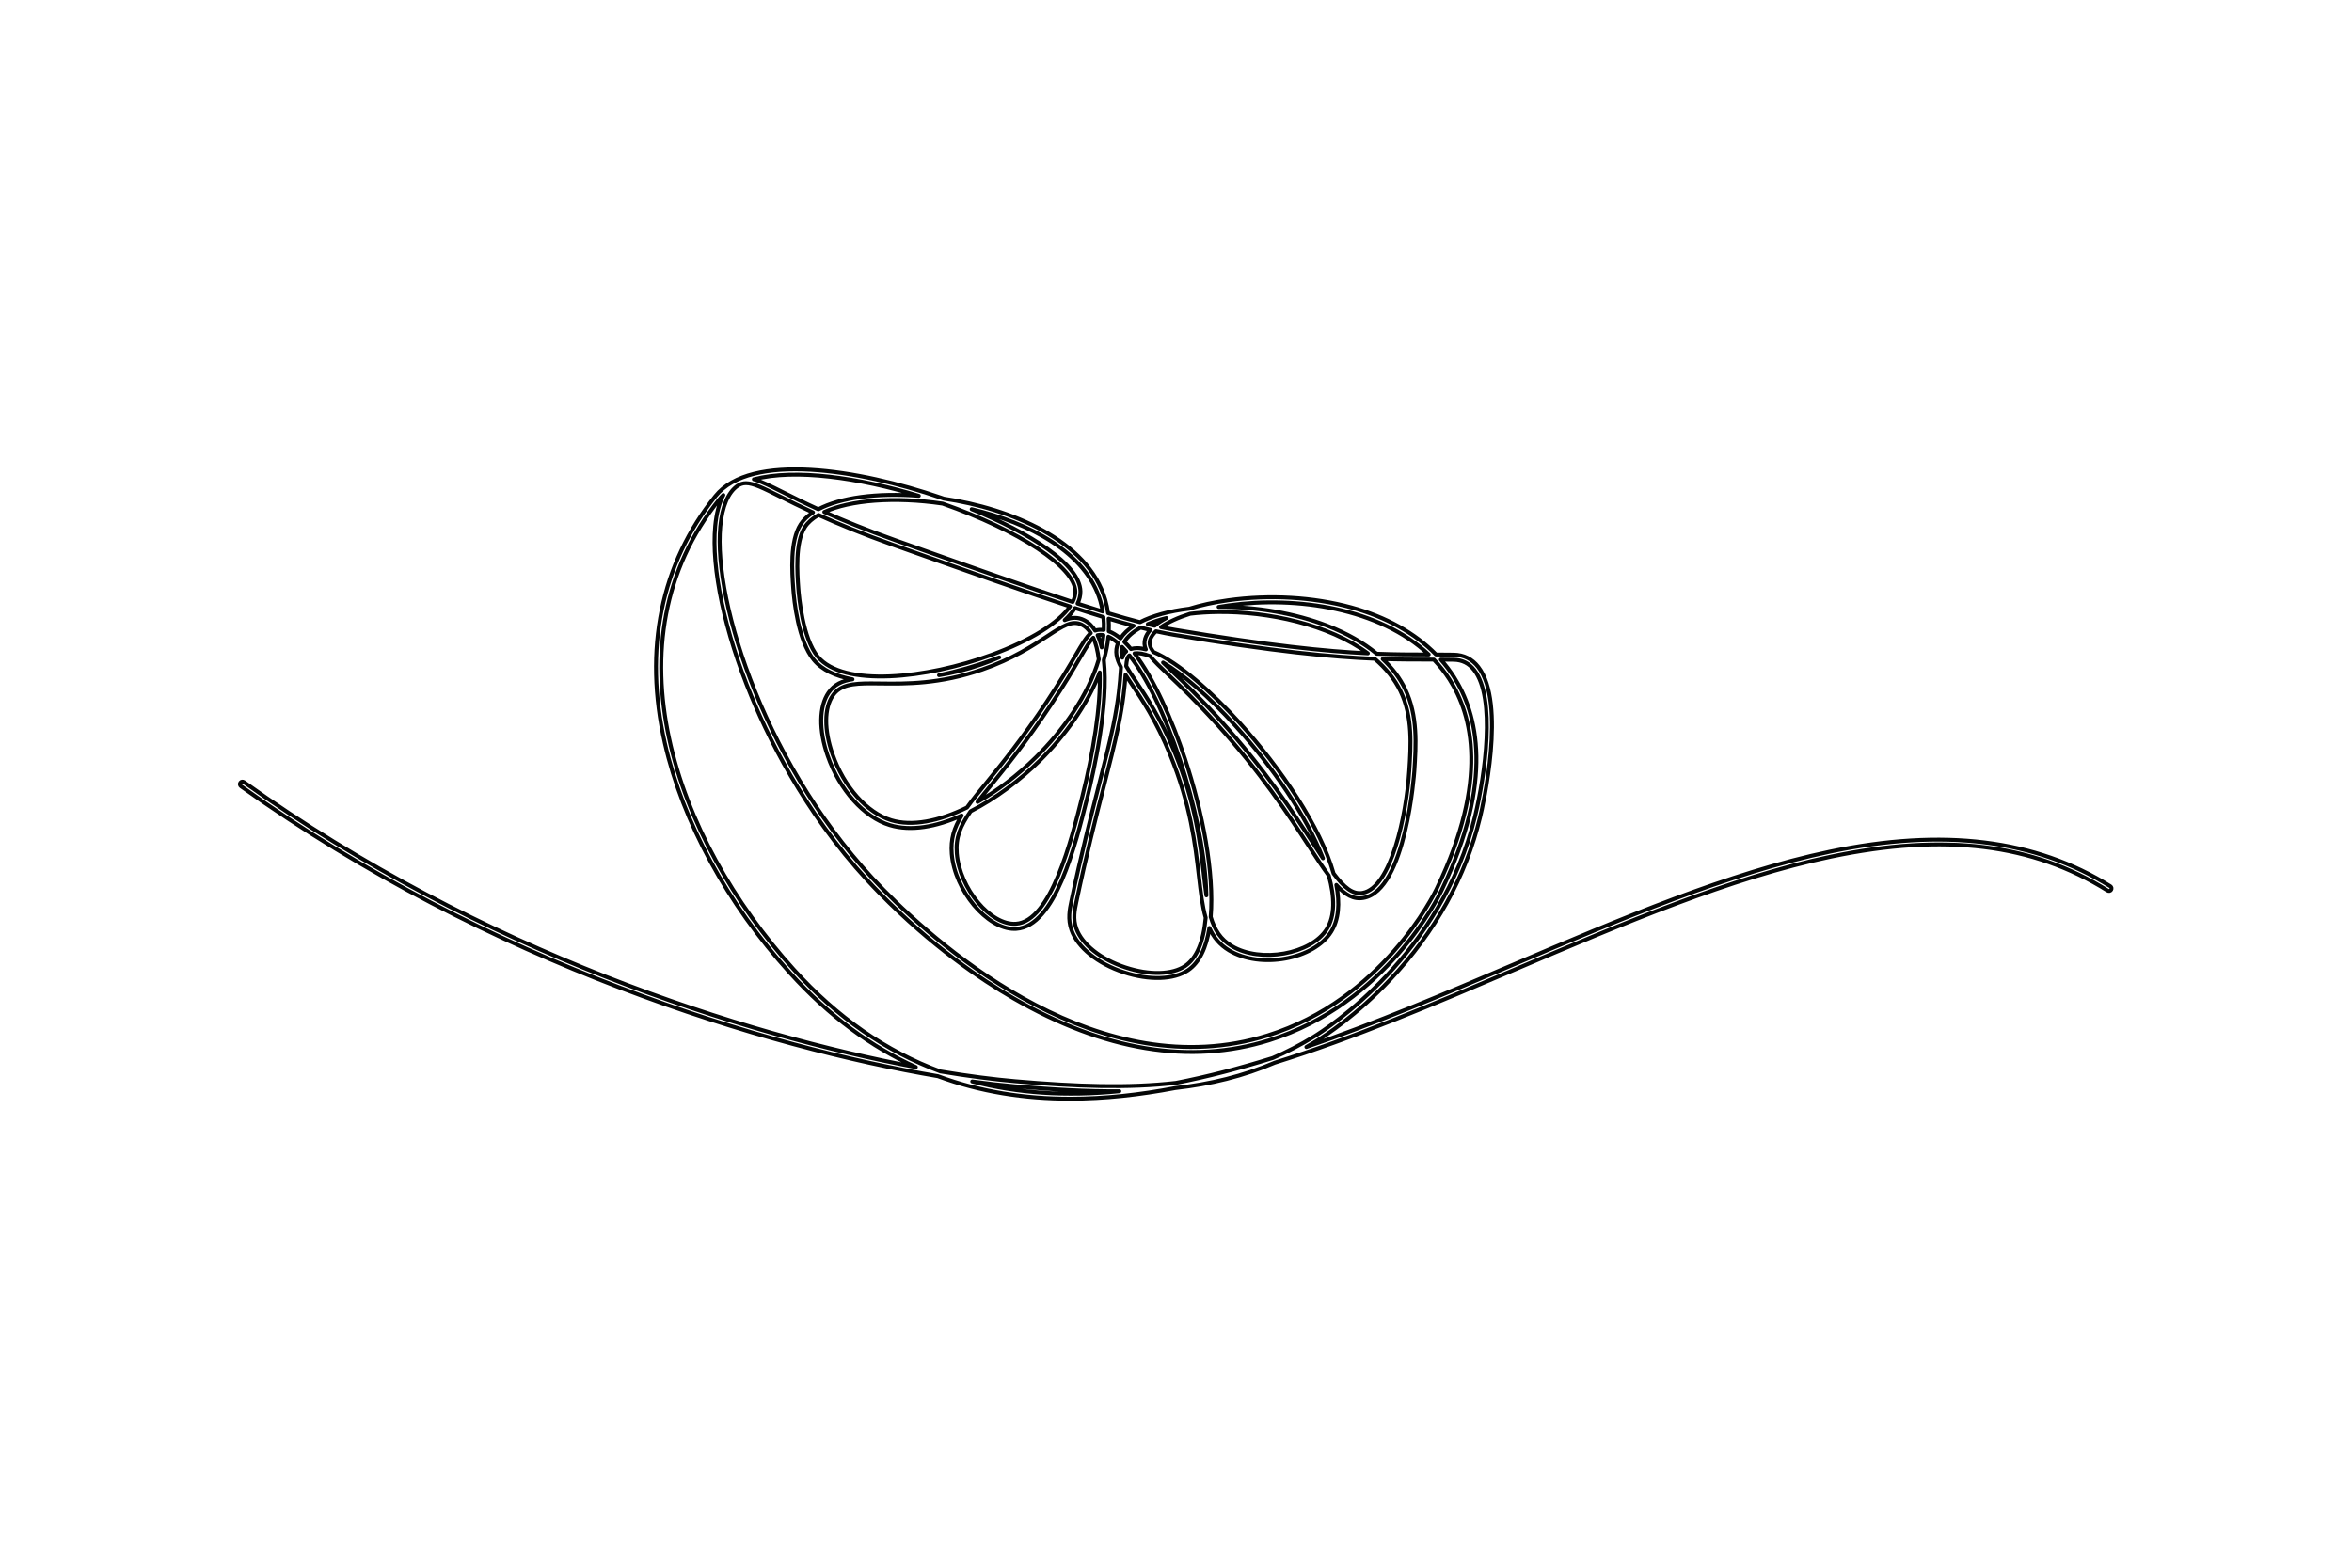 <svg
   xmlns:dc="http://purl.org/dc/elements/1.1/"
   xmlns:cc="http://creativecommons.org/ns#"
   xmlns:rdf="http://www.w3.org/1999/02/22-rdf-syntax-ns#"
   xmlns:svg="http://www.w3.org/2000/svg"
   xmlns="http://www.w3.org/2000/svg"
   xmlns:sodipodi="http://sodipodi.sourceforge.net/DTD/sodipodi-0.dtd"
   xmlns:inkscape="http://www.inkscape.org/namespaces/inkscape"
   version="1.1"
   id="mySVG"
   xml:space="preserve"
   width="1600"
   height="1066.667"
   viewBox="0 0 1600 1066.667"
   sodipodi:docname="orange.svg"
   inkscape:version="0.92.4 (5da689c313, 2019-01-14)"><defs
     id="defs6" /><sodipodi:namedview
     pagecolor="#ffffff"
     bordercolor="#666666"
     borderopacity="1"
     objecttolerance="10"
     gridtolerance="10"
     guidetolerance="10"
     inkscape:pageopacity="0"
     inkscape:pageshadow="2"
     inkscape:window-width="1920"
     inkscape:window-height="986"
     id="namedview4"
     showgrid="false"
     inkscape:zoom="0.22124998"
     inkscape:cx="800"
     inkscape:cy="533.33337"
     inkscape:window-x="-11"
     inkscape:window-y="-11"
     inkscape:window-maximized="1"
     inkscape:current-layer="g12" /><g
     id="g10"
     inkscape:groupmode="layer"
     inkscape:label="ink_ext_XXXXXX"
     transform="matrix(1.333,0,0,-1.333,0,1066.667)"><g
       id="g12"
       transform="scale(0.1)"><path
         d="m 6495.05,2601.52 c -166.46,-51.86 -331.49,-95.35 -494.05,-126.81 -241.71,-27.81 -508.81,-18.55 -819.58,8.39 -109.42,9.48 -237.97,25.77 -382.2,49.86 -278.88,102.84 -527.24,275.98 -748.75,520.72 -608.4,672.26 -961.45,1675.1 -378.68,2400.12 6.03,7.51 12.59,14.66 19.61,21.43 -21.32,-40.73 -35.38,-94.02 -41.44,-158.2 -20.39,-215.63 48.55,-540.49 184.41,-868.99 110.26,-266.63 313.41,-657.46 655.01,-1005.24 265.86,-270.67 517.61,-440.85 681.99,-535.94 463.52,-268.19 902.55,-340.56 1304.86,-215.13 598.07,186.44 866.58,736.35 877.72,759.67 l 4.25,8.86 c 268.27,558.83 181.3,899.71 61.1,1087.25 -19.68,30.71 -41.85,59.9 -66.38,87.51 21.6,-0.12 43.22,-0.32 65.39,-0.69 43.96,-0.73 78.42,-18 105.36,-52.81 110.66,-142.9 54.77,-535.56 4.3,-745.05 C 7357.09,3127.15 6770.93,2750.72 6704.66,2710.14 6635.64,2667.88 6566,2631.9 6495.05,2601.52 Z M 4961.78,2481.87 c 78.89,-10.83 151.55,-18.97 217.39,-24.67 192.92,-16.73 369.15,-26.62 533.14,-25.24 -271.02,-26.74 -520.57,-10.32 -750.53,49.91 z M 3763.37,5521.76 c 13.7,9.49 27.54,14.02 43.62,14.02 37.68,0 87.62,-24.92 176.57,-69.32 44.97,-22.45 98.94,-49.38 165.27,-80 -27.09,-17.79 -48.39,-38.05 -62.96,-60.61 -55.2,-85.44 -43.79,-243.52 -37.66,-328.46 4.4,-60.8 24.92,-266.68 104.68,-363.42 42.58,-51.64 111.94,-83.63 197.78,-99.49 -52.17,-7.64 -93.09,-25.91 -122.14,-67.98 -48.67,-70.48 -50.35,-191.09 -4.5,-322.64 60.87,-174.62 185.15,-313.33 316.62,-353.38 108.52,-33.09 237.91,-8.7 367.03,48.89 -39.12,-63.52 -56.67,-120.69 -50.64,-195.2 15.18,-187.68 180.18,-383.6 319.66,-383.58 3.19,0 6.38,0.09 9.54,0.31 198.45,13.04 301.3,424.99 362.75,671.12 32.71,131 109.55,473.01 84.16,700.64 11.41,39.76 19.39,79.72 23.26,119.47 15.8,-7.13 32.26,-18.2 49.21,-32.94 -17.14,-41.58 -8.63,-78.58 15.11,-122.72 -0.5,-6.39 -0.97,-13.19 -1.47,-20.46 -3.87,-55.79 -9.71,-140.09 -37.92,-277.05 -18.53,-89.95 -44.59,-191.91 -74.77,-309.98 -39.78,-155.61 -89.28,-349.29 -138.87,-585.26 -9.17,-43.64 -19.56,-93.1 0.47,-149.46 31.59,-88.87 134.06,-171.3 267.41,-215.13 129.33,-42.49 254.61,-38.53 326.94,10.32 58.94,39.83 93.65,116.45 109.35,215.93 21.27,-47.27 52.34,-85.63 100.49,-114.56 160.61,-96.45 433.42,-46.28 521.36,95.87 38.43,62.11 44.39,144.28 26.06,238.24 45.73,-51.11 87.67,-74.92 138.05,-66.18 217.75,37.67 259.62,641.73 260.01,647.83 8.64,132.57 18.45,282.81 -47.04,418.53 -26.67,55.27 -65.11,106.49 -114.34,152.85 83.23,-2.65 155.02,-2.72 224.3,-2.77 12.33,-0.01 24.46,-0.02 36.52,-0.05 29.73,-31.11 56.61,-64.95 80.12,-101.65 116.63,-181.99 200.44,-513.95 -62.64,-1061.98 l -4.27,-8.9 c -10.94,-22.9 -274.64,-562.96 -861.99,-746.06 -849.51,-264.83 -1654.07,432.42 -1960.58,744.48 -599.54,610.39 -868.46,1468.66 -832.08,1853.55 9.7,102.58 39.97,174.22 87.53,207.18 z m 925.39,-50.58 c -214.21,16.46 -400.33,-9.19 -512.62,-68.64 -73.64,33.61 -132.55,63.01 -180.96,87.18 -64.57,32.22 -110.77,55.28 -147.9,65.87 209.85,55.15 535.43,8.74 841.48,-84.41 z m 120.65,-39.65 c 0.28,-0.05 0.57,-0.08 0.86,-0.13 391.84,-137.37 675.67,-324.8 677.5,-448.53 0.26,-17.15 -4.42,-35.06 -13.64,-53.46 -227.04,74.41 -517.76,177.65 -904.99,315.16 -149,52.91 -267.19,101.58 -362.4,144.15 131.18,60.2 357.18,78.74 602.67,42.81 z m 806.05,-497.88 c 5.08,-17.47 9.01,-35.16 11.87,-53 -40.32,12.38 -82.94,25.89 -128.14,40.58 9.73,20.5 14.89,41.23 14.58,62.02 -2.04,138.01 -260.56,299.72 -554.93,419.69 291.68,-69.19 584.09,-219.73 656.62,-469.29 z m -14.04,-173.86 c 3.73,1 7.64,1.53 11.85,1.72 5.88,0.27 11.82,-0.16 17.92,-1.27 -1.81,-20.91 -4.81,-41.9 -8.91,-62.9 -5.38,22.87 -12.26,43.84 -20.86,62.45 z m -647.96,-898.61 c 126.75,64.12 250.82,157.69 352.09,257.65 124.04,122.45 243.33,282.96 306.65,450.85 5.92,-173.67 -33.48,-411.28 -88.44,-631.37 -55.81,-223.55 -159.7,-639.67 -339.22,-651.47 -129.48,-8.48 -287.04,179.62 -301.59,359.42 -6.5,80.36 18,140.33 70.51,214.92 z m 625.95,885.59 c 13.59,-29.87 22.67,-67.4 27.88,-110.77 -53.79,-183.98 -184.05,-364.46 -320.01,-498.67 -95.96,-94.73 -198.19,-172.14 -298.42,-228.64 19.63,25.25 41.86,52.55 66.61,82.94 76.95,94.52 182.33,223.96 308.62,414.52 70.07,105.74 114.54,181.73 147.01,237.21 33.35,56.99 51.76,87.69 68.31,103.41 z M 4495.72,4513.2 c 126.28,-1.64 299.28,-3.9 515.87,70.97 155.99,53.93 258.16,121.22 332.76,170.35 79,52.03 126.68,83.44 176.13,59.18 18.39,-9.03 33.7,-23.74 46.2,-43.3 -22.21,-18.53 -42.83,-53.78 -78.02,-113.9 -32.32,-55.23 -76.58,-130.86 -146.24,-235.98 -125.58,-189.51 -230.51,-318.38 -307.11,-412.47 -39.84,-48.93 -73.4,-90.14 -100.31,-127.81 -144.9,-71.31 -282.42,-96.69 -386.77,-64.9 -123.81,37.73 -241.42,170.03 -299.65,337.08 -43.13,123.74 -42.63,235.63 1.34,299.31 37.69,54.59 101.43,61.93 194.48,61.93 16.21,0 33.32,-0.22 51.32,-0.46 z m 603.67,133.23 c -29.6,-13.01 -61.6,-25.69 -96.29,-37.68 -75.69,-26.17 -146.03,-42.72 -210.87,-53.12 93.34,19.43 187.74,46.6 277.08,79.43 10,3.68 20.05,7.47 30.08,11.37 z m -39.05,13.03 c -332.9,-122.32 -757.05,-167.04 -887.39,-8.95 -76.79,93.14 -95.78,306.85 -98.8,348.77 -5.49,76.06 -16.92,234.32 33.56,312.46 15.06,23.31 38.68,43.98 69.46,61.77 98.85,-44.76 223.43,-96.68 383.26,-153.44 384.07,-136.39 673.41,-239.13 900.07,-313.54 -57.38,-83.46 -201.85,-174.2 -400.16,-247.07 z m 572.47,126.93 c -6.94,1.04 -13.86,1.41 -20.72,1.1 -8.55,-0.39 -16.18,-1.74 -23.26,-4.23 -14.87,23.93 -33.61,42.35 -56.9,53.78 -15.81,7.77 -31.15,11.26 -46.6,11.26 -16.9,0 -33.91,-4.18 -51.8,-11.52 21.41,19.98 39.29,40.49 52.72,61.33 51.39,-16.73 99.49,-31.96 144.7,-45.74 2.11,-21.82 2.68,-43.84 1.86,-65.98 z m 152.99,21.43 c -29.33,-19.12 -52.13,-40.74 -67.48,-64.5 -19.99,16.59 -40,28.96 -59.89,36.35 1.06,21.66 0.85,43.2 -0.74,64.62 45.57,-13.67 88.11,-25.79 128.11,-36.47 z m 35.3,-9.22 c 16.83,-4.29 33.15,-8.3 49.09,-12.05 -12.53,-14.21 -21.26,-28.91 -25.79,-43.9 -5.89,-19.53 -4.79,-36.95 3.31,-55.34 -15.83,4.19 -30.77,6.41 -44.64,6.41 -11.17,0 -21.65,-1.44 -31.33,-4.45 -11.21,13.31 -22.49,25.5 -33.79,36.41 16.48,27.41 44.89,51.94 83.15,72.92 z m 131.26,48.86 c -23.35,-12.43 -43.44,-25.61 -59.88,-39.38 -11.39,2.59 -22.99,5.32 -34.84,8.2 28,12 59.75,22.45 94.72,31.18 z m 121.35,21.74 c 44.38,5.26 91.81,8.28 141.61,8.84 259.13,2.88 566.06,-63.51 765.24,-210.98 -212.46,10.37 -502.26,39.26 -984.21,120.26 -22.83,3.84 -46.6,8.37 -71.44,13.63 35.84,25.38 86.77,48.71 148.8,68.25 z m 249.08,-553.07 c -134.57,148.43 -307.05,304.21 -436.7,357.99 -17.2,23.21 -22.68,41.52 -16.79,61.02 4.59,15.2 14.78,30.23 29.89,44.78 32.66,-7.24 63.49,-13.3 92.86,-18.24 511.14,-85.9 806.89,-113.37 1023.37,-122.22 56.16,-47.61 101.6,-102.73 131.96,-165.65 62.51,-129.55 52.95,-276.17 44.52,-405.54 -14.85,-227.83 -92.74,-598.69 -238.5,-623.9 -50.26,-8.71 -93.6,27.03 -147.67,98.95 -67.2,237.58 -266.47,534.08 -482.94,772.81 z m -387.19,303.82 c 102.08,-59.75 233.05,-172.51 367.94,-321.28 193.31,-213.21 365.12,-465 447.83,-677.54 -15.73,23.62 -32.48,49.37 -50.53,77.11 -102.09,156.93 -241.9,371.83 -473.18,627.17 -103.32,114.06 -184.38,191.38 -243.57,247.84 -18.35,17.5 -34.51,32.91 -48.49,46.7 z m 208.54,-1088 c -18.91,164.3 -42.43,368.77 -148.09,626.88 -72.85,177.98 -146.54,287.61 -200.34,367.66 -19.72,29.35 -36.17,53.83 -48.44,75.43 2.79,32.87 6.04,46.48 16.57,54.77 87.09,-110.25 180.66,-300.2 258.47,-535.06 75.59,-228.13 122.65,-456.94 132.52,-644.29 0.82,-15.61 1.39,-30.83 1.68,-45.66 -4.4,31 -8.24,64.4 -12.37,100.27 z m -417.88,1167.74 c 6.94,-7.07 13.95,-14.7 21,-22.89 -9.98,-7.9 -15.88,-18.06 -19.7,-31.79 -5.91,19.04 -6.68,36.54 -1.3,54.68 z m 17.76,-142.24 c 9.09,-14.19 19.21,-29.25 30.11,-45.46 53.18,-79.12 126.01,-187.49 197.86,-363.02 104.3,-254.78 127.6,-457.28 146.32,-620 9.32,-80.92 17.45,-151.65 34.7,-211.43 -11.09,-122.98 -46.6,-207.05 -105.04,-246.54 -65.81,-44.47 -182.4,-47.22 -304.27,-7.16 -125.89,41.37 -222.07,117.67 -251.02,199.13 -17.59,49.46 -8.41,93.15 0.47,135.4 49.46,235.43 98.9,428.8 138.61,584.18 30.26,118.38 56.39,220.62 75.05,311.16 25.87,125.6 33.16,207.46 37.21,263.74 z m 302.97,-427.65 c -64.26,193.96 -157.52,407.4 -257.19,537 21.32,3.24 48.35,-1.72 79.89,-14.1 20.88,-26.18 53.03,-56.85 96.45,-98.27 58.9,-56.17 139.56,-133.12 242.24,-246.47 229.9,-253.81 369.05,-467.71 470.66,-623.9 38.74,-59.53 71.77,-110.31 102.04,-151.09 31.03,-110.75 31.7,-206.05 -9.47,-272.61 -79.91,-129.15 -338.72,-175.63 -485.86,-87.25 -57.33,34.44 -87.98,83.68 -107.17,148.88 18.57,223.18 -40.92,534.17 -131.59,807.81 z m 223.95,782.45 c 347.75,48.4 770.39,-15.5 1020.12,-251.07 -3.41,0 -6.84,0 -10.28,0.01 -77.6,0.06 -158.41,0.13 -254.99,3.89 -67.57,56.09 -152.03,104.18 -251.39,142.63 -164.98,63.85 -361.82,98.12 -555.35,96.36 16.9,2.99 34.21,5.72 51.89,8.18 z M 10769.6,3478.23 c -384,239.98 -851.94,297.8 -1430.58,176.68 -515.41,-107.85 -1073.47,-345.64 -1613.16,-575.61 -350.14,-149.2 -706.7,-301.13 -1058.9,-421.54 17.13,9.7 34.23,19.77 51.27,30.21 44.81,27.43 204.38,131.18 376.59,314.17 230.89,245.34 385.13,524 458.42,828.24 14.21,58.98 134.66,581.51 -9,767.06 -31.65,40.87 -73.87,62.03 -125.5,62.89 -30.66,0.51 -60.25,0.7 -90.19,0.78 -107.5,109.68 -254.69,191.82 -433.04,240.66 -193.15,52.87 -416.19,65.74 -628.16,36.23 -73.34,-10.21 -140.12,-24.92 -197.97,-43.01 -102.01,-12.07 -188,-35.7 -251.7,-68.68 -49.86,12.89 -103.81,28.15 -162.88,45.98 -3.06,23.12 -7.8,46.02 -14.37,68.62 -88.16,303.37 -482.75,465.23 -823.92,515.85 -5.24,1.83 -10.45,3.64 -15.69,5.44 -417.69,143.61 -969.3,231.82 -1149.3,7.89 -278.41,-346.37 -367.77,-782.77 -258.39,-1261.99 91.87,-402.55 318.47,-818.73 638.07,-1171.86 201.62,-222.78 416.9,-378.7 642.67,-481.07 -868.35,162.28 -2214.71,585.76 -3428.99,1454.74 -5.83,4.17 -13.96,2.83 -18.14,-3.01 -4.18,-5.84 -2.83,-13.96 3.01,-18.14 1273.86,-911.61 2693,-1334.46 3556.9,-1480.03 216.81,-80.47 442.5,-115 674.73,-114.99 175.61,0 354.8,19.75 536.64,54.38 180.34,20.23 346.85,60.73 507.06,129.37 406.82,126.72 821.09,303.23 1230.97,477.89 538.53,229.47 1095.4,466.76 1608.3,574.08 579.71,121.31 1028.25,66.25 1411.45,-173.28 6.1,-3.81 14.1,-1.96 17.9,4.13 3.8,6.1 2,14.11 -4.1,17.92"
         style="fill:none;stroke:#040606;stroke-width:20;stroke-linecap:round;stroke-linejoin:round;stroke-miterlimit:10;stroke-dasharray:none;stroke-opacity:1"
         id="drawing"
         inkscape:connector-curvature="0" /></g></g></svg>
